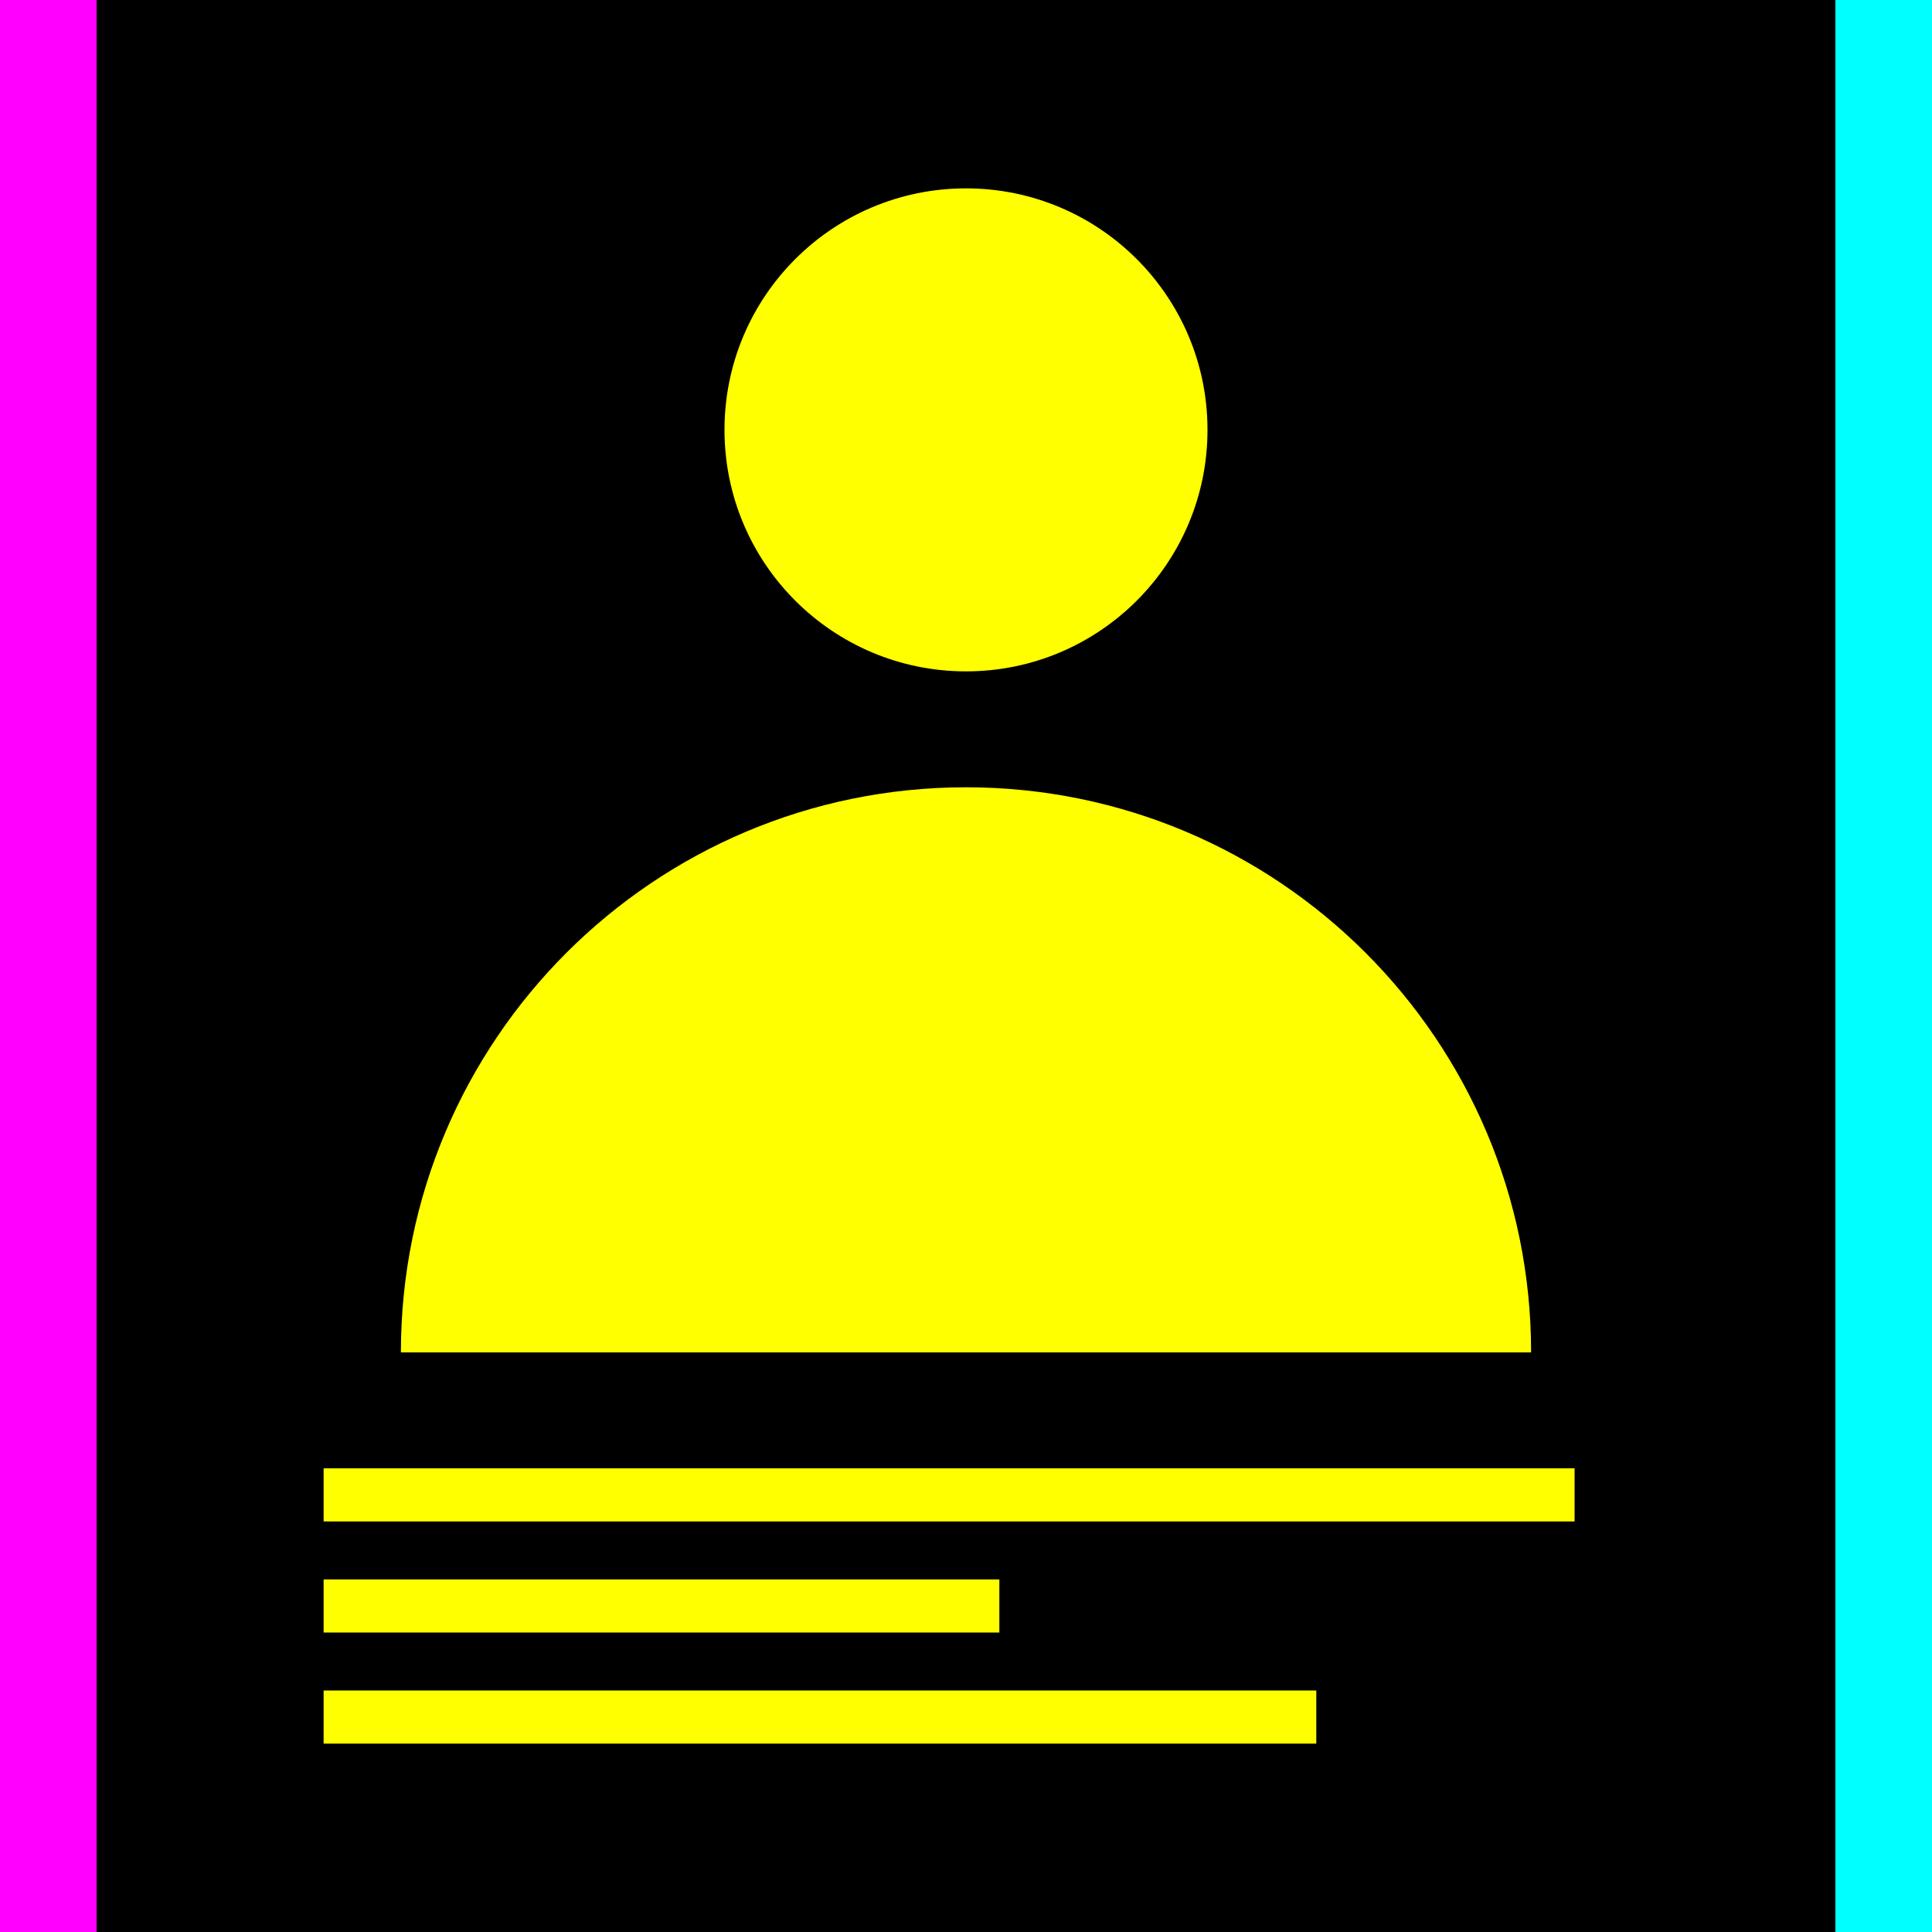 <?xml version="1.0" encoding="UTF-8" standalone="no"?>
<svg
   xmlns:dc="http://purl.org/dc/elements/1.1/"
   xmlns:cc="http://creativecommons.org/ns#"
   xmlns:rdf="http://www.w3.org/1999/02/22-rdf-syntax-ns#"
   xmlns:svg="http://www.w3.org/2000/svg"
   xmlns="http://www.w3.org/2000/svg"
   xmlns:sodipodi="http://sodipodi.sourceforge.net/DTD/sodipodi-0.dtd"
   xmlns:inkscape="http://www.inkscape.org/namespaces/inkscape"
   width="400"
   height="400"
   viewBox="0 0 400 400"
   fill="none"
   version="1.1"
   id="svg18"
   sodipodi:docname="logo.svg"
   inkscape:version="1.0.2 (e86c870879, 2021-01-15)">
  <rect x="0" y="0" width="400" height="400" fill="#333333" stroke="none"/>
  <defs
     id="defs22" />
  <sodipodi:namedview
     pagecolor="#ffffff"
     bordercolor="#666666"
     borderopacity="1"
     objecttolerance="10"
     gridtolerance="10"
     guidetolerance="10"
     inkscape:pageopacity="0"
     inkscape:pageshadow="2"
     inkscape:window-width="1920"
     inkscape:window-height="1032"
     id="namedview20"
     showgrid="false"
     inkscape:zoom="1.5326539"
     inkscape:cx="297.7283"
     inkscape:cy="163.14357"
     inkscape:window-x="0"
     inkscape:window-y="0"
     inkscape:window-maximized="1"
     inkscape:current-layer="svg18"
     inkscape:document-rotation="0" />
  <rect
     width="380"
     height="400"
     fill="#FF00FF"
     id="rect2" />
  <rect
     x="20"
     width="380"
     height="400"
     fill="#00FFFF"
     id="rect4" />
  <rect
     x="20"
     width="360"
     height="400"
     fill="black"
     id="rect6" />
  <circle
     cx="200"
     cy="89"
     r="50"
     fill="#FFFF00"
     id="circle8" />
  <path
     d="M317 280C200 280 264.617 280 200 280C135.383 280 200 280 83 280C83 215.383 135.383 163 200 163C264.617 163 317 215.383 317 280Z"
     fill="#FFFF00"
     id="path10" />
  <rect
     x="67"
     y="304"
     width="259"
     height="11"
     fill="#FFFF00"
     id="rect12" />
  <rect
     x="67"
     y="350"
     width="205.526"
     height="11"
     fill="#ffff00"
     id="rect14"
     style="stroke-width:0.922" />
  <rect
     x="67"
     y="327"
     width="139.906"
     height="11"
     fill="#ffff00"
     id="rect16"
     style="stroke-width:0.863" />
</svg>
